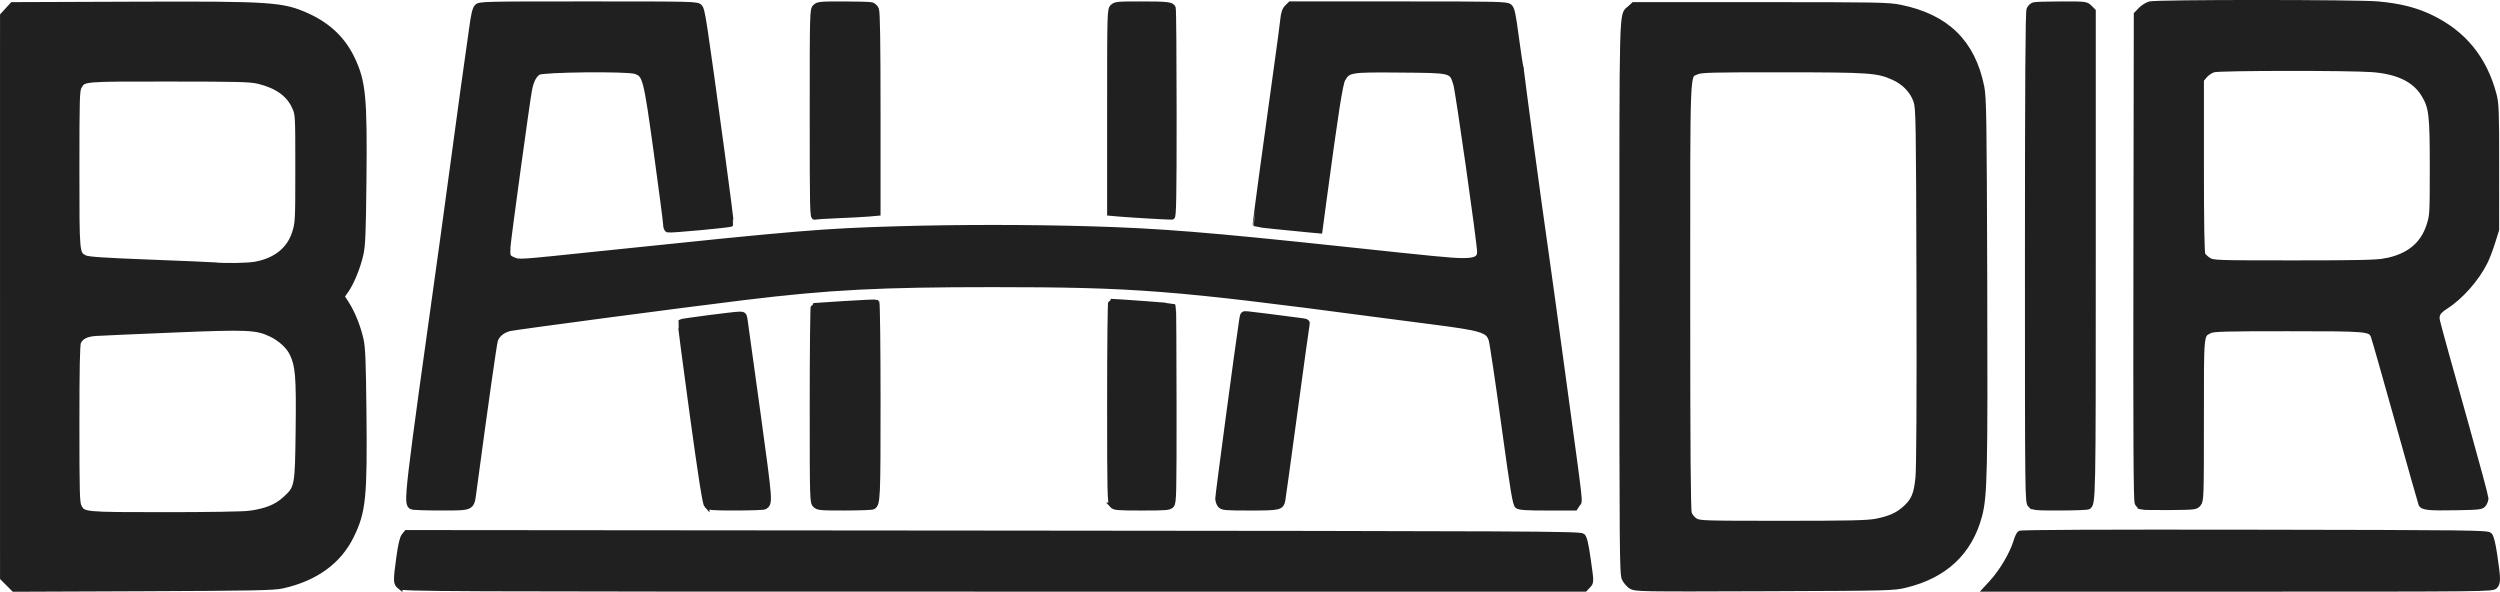 <?xml version="1.0" encoding="UTF-8" standalone="no"?>
<!-- Created with Inkscape (http://www.inkscape.org/) -->

<svg
   width="464.842mm"
   height="110.032mm"
   viewBox="0 0 464.842 110.032"
   version="1.1"
   id="svg1"
   xml:space="preserve"
   xmlns="http://www.w3.org/2000/svg"
   xmlns:svg="http://www.w3.org/2000/svg"><defs
     id="defs1" /><g
     id="layer1"
     transform="translate(138.464,-224.153)"><path
       style="fill:#202020;fill-opacity:1;stroke:#202020;stroke-opacity:1"
       d="m -136.918,332.645 -1.039,-1.039 -0.003,-5.654 c -0.005,-8.663 -0.006,-86.644 -10e-4,-93.168 l 0.004,-5.759 0.906,-0.988 0.906,-0.988 21.915,-0.081 c 26.369,-0.097 28.319,0.032 33.027,2.195 3.834,1.761 6.543,4.374 8.233,7.94 2.027,4.275 2.304,7.185 2.145,22.496 -0.104,9.969 -0.197,12.222 -0.577,13.885 -0.545,2.388 -1.743,5.306 -2.763,6.733 l -0.747,1.044 0.879,1.374 c 1.102,1.723 2.098,4.194 2.655,6.592 0.352,1.515 0.453,4.017 0.554,13.752 0.162,15.619 -0.11,18.302 -2.309,22.794 -2.339,4.78 -6.654,7.911 -12.808,9.293 -1.623,0.365 -5.123,0.435 -25.907,0.52 l -24.03,0.098 z m 44.866,-13.017 c 3.11,-0.443 5,-1.207 6.595,-2.664 2.312,-2.113 2.336,-2.24 2.465,-13.069 0.116,-9.703 -0.046,-11.717 -1.124,-13.99 -0.656,-1.383 -2.207,-2.802 -3.979,-3.641 -2.704,-1.28 -4.313,-1.347 -18.36,-0.767 -6.921,0.286 -13.309,0.568 -14.196,0.627 -1.777,0.118 -2.778,0.627 -3.243,1.646 -0.219,0.481 -0.305,4.789 -0.305,15.223 0,12.686 0.053,14.655 0.414,15.353 0.793,1.533 0.791,1.533 15.99,1.539 7.852,0.003 14.696,-0.11 15.743,-0.259 z m 1.076,-46.317 c 3.793,-0.699 6.336,-2.743 7.324,-5.886 0.574,-1.826 0.596,-2.258 0.596,-11.948 0,-10.01 -0.003,-10.06 -0.627,-11.441 -1.069,-2.364 -3.2,-3.906 -6.577,-4.759 -1.584,-0.4 -3.527,-0.454 -16.766,-0.461 -16.22,-0.009 -15.855,-0.04 -16.731,1.443 -0.398,0.674 -0.442,2.186 -0.442,15.338 0,15.938 -0.02,15.719 1.526,16.515 0.544,0.281 3.534,0.481 12.1,0.81 6.257,0.24 11.675,0.474 12.039,0.518 1.694,0.207 6.145,0.131 7.558,-0.129 z m 26.843,59.878 c -0.731,-0.592 -0.742,-0.976 -0.15,-5.298 0.33,-2.41 0.631,-3.704 0.952,-4.101 l 0.469,-0.58 109.098,0.096 c 101.387,0.089 109.13,0.127 109.561,0.536 0.334,0.319 0.609,1.467 0.988,4.138 0.648,4.561 0.648,4.4 -0.006,5.102 l -0.539,0.579 H 46.345 c -105.065,0 -109.92,-0.021 -110.478,-0.472 z m 228.971,-0.02 c -0.448,-0.277 -1.014,-0.923 -1.257,-1.435 -0.408,-0.86 -0.442,-4.863 -0.442,-52.295 0,-55.735 -0.092,-52.312 1.443,-53.728 l 0.717,-0.661 h 23.593 c 21.792,0 23.774,0.037 25.967,0.483 8.61,1.75 13.449,6.471 15.125,14.757 0.406,2.007 0.46,5.545 0.555,36.354 0.109,35.41 0.014,39.73 -0.957,43.392 -1.794,6.767 -6.396,11.107 -13.658,12.879 -2.348,0.573 -2.719,0.582 -26.326,0.67 -23.162,0.086 -23.971,0.072 -24.76,-0.415 z m 45.505,-12.062 c 2.547,-0.487 4.033,-1.147 5.434,-2.413 1.618,-1.462 2.098,-2.603 2.412,-5.735 0.175,-1.751 0.242,-14.4 0.188,-35.654 -0.079,-30.845 -0.114,-33.031 -0.559,-34.355 -0.633,-1.888 -2.157,-3.494 -4.17,-4.397 -3.011,-1.351 -4.349,-1.445 -20.703,-1.455 -13.162,-0.008 -15.151,0.043 -15.921,0.408 -1.837,0.872 -1.714,-2.112 -1.714,41.718 0,28.725 0.082,39.777 0.299,40.4 0.165,0.472 0.671,1.085 1.124,1.361 0.786,0.479 1.556,0.503 16.214,0.504 12.352,7.9e-4 15.785,-0.075 17.395,-0.383 z m 21.498,11.43 c 1.945,-2.113 3.879,-5.396 4.601,-7.808 0.186,-0.62 0.481,-1.247 0.656,-1.392 0.21,-0.175 15.036,-0.241 43.604,-0.195 40.286,0.065 43.316,0.1 43.734,0.518 0.303,0.303 0.605,1.503 0.931,3.704 0.66,4.454 0.671,5.132 0.097,5.767 -0.478,0.529 -0.743,0.532 -47.57,0.532 H 230.805 Z M -61.915,318.376 c -1.067,-0.712 -1.089,-0.518 5.837,-50.068 0.356,-2.547 1.426,-10.405 2.377,-17.462 0.951,-7.058 1.902,-13.963 2.113,-15.346 0.211,-1.382 0.592,-4.094 0.848,-6.025 0.341,-2.579 0.595,-3.651 0.952,-4.035 0.477,-0.512 0.905,-0.523 20.707,-0.523 19.766,0 20.231,0.012 20.705,0.52 0.523,0.561 0.683,1.606 4.191,27.338 0.968,7.1 1.712,12.958 1.653,13.017 -0.196,0.196 -11.387,1.23 -11.761,1.087 -0.202,-0.078 -0.368,-0.496 -0.368,-0.93 0,-0.434 -0.777,-6.42 -1.727,-13.304 -1.95,-14.133 -2.079,-14.627 -3.958,-15.241 -1.559,-0.509 -17.227,-0.344 -18.031,0.19 -0.806,0.536 -1.318,1.525 -1.656,3.197 -0.365,1.808 -3.929,27.786 -4.011,29.236 -0.103,1.817 -0.03,1.993 1.005,2.425 1.164,0.486 0.498,0.532 16.339,-1.12 36.784,-3.836 41.216,-4.207 55.166,-4.611 11.285,-0.327 24.121,-0.326 35.656,0.003 12.898,0.368 22.099,1.107 47.555,3.822 16.972,1.81 19.487,2.053 21.601,2.088 2.558,0.043 3.402,-0.366 3.402,-1.649 0,-1.624 -4.021,-29.937 -4.436,-31.233 -0.824,-2.575 -0.614,-2.522 -10.334,-2.605 -9.353,-0.08 -9.703,-0.024 -10.711,1.722 -0.483,0.836 -1.343,6.359 -3.528,22.658 l -0.741,5.524 -1.728,-0.154 c -3.172,-0.283 -10.194,-1.015 -10.247,-1.068 -0.053,-0.053 2.332,-17.66 4.019,-29.669 0.511,-3.638 1.008,-7.384 1.105,-8.324 0.131,-1.275 0.329,-1.863 0.781,-2.315 l 0.606,-0.606 h 20.091 c 18.748,0 20.128,0.031 20.642,0.463 0.471,0.396 0.651,1.214 1.238,5.622 0.377,2.838 0.757,5.338 0.843,5.556 0.086,0.218 0.139,0.482 0.118,0.587 -0.056,0.271 3.327,25.365 4.576,33.942 0.429,2.943 1.61,11.533 3.585,26.061 3.006,22.112 2.774,20 2.279,20.755 l -0.443,0.677 h -5.103 c -3.869,0 -5.221,-0.086 -5.592,-0.358 -0.418,-0.306 -0.785,-2.512 -2.522,-15.149 -1.118,-8.135 -2.177,-15.227 -2.353,-15.76 -0.603,-1.828 -1.701,-2.155 -11.406,-3.4 -3.565,-0.457 -8.209,-1.061 -10.319,-1.341 -37.324,-4.951 -44.704,-5.526 -70.908,-5.529 -21.062,-0.002 -30.486,0.487 -46.17,2.392 -11.711,1.423 -42.97,5.564 -43.824,5.806 -1.317,0.373 -2.255,1.167 -2.583,2.187 -0.221,0.688 -1.792,11.758 -4.005,28.224 -0.405,3.012 -0.225,2.927 -6.184,2.922 -2.779,-0.002 -5.183,-0.091 -5.343,-0.198 z m 54.864,-0.261 c -0.299,-0.337 -1.036,-5.021 -2.711,-17.218 -1.265,-9.215 -2.25,-16.806 -2.188,-16.868 0.15,-0.15 10.026,-1.435 11.031,-1.435 0.681,0 0.807,0.115 0.934,0.86 0.081,0.473 1.163,8.283 2.405,17.355 2.34,17.089 2.32,16.823 1.308,17.566 -0.146,0.107 -2.538,0.196 -5.317,0.198 -4.482,0.004 -5.099,-0.048 -5.462,-0.459 z m 20.172,-0.066 c -0.519,-0.519 -0.529,-0.882 -0.529,-18.785 0,-10.041 0.089,-18.259 0.198,-18.262 0.109,-0.003 2.749,-0.176 5.867,-0.384 3.117,-0.208 5.767,-0.318 5.887,-0.243 0.12,0.074 0.219,8.351 0.219,18.393 0,18.3 -0.034,19.03 -0.9,19.608 -0.16,0.107 -2.524,0.196 -5.252,0.198 -4.611,0.004 -4.998,-0.033 -5.49,-0.525 z m 55.207,0.045 c -0.399,-0.441 -0.438,-2.155 -0.438,-19.182 0,-10.284 0.089,-18.696 0.198,-18.693 1.451,0.041 11.53,0.786 11.601,0.858 0.053,0.053 0.104,8.29 0.112,18.304 0.014,16.755 -0.02,18.246 -0.433,18.702 -0.409,0.451 -0.9,0.495 -5.526,0.495 -4.583,0 -5.12,-0.047 -5.515,-0.484 z m 20.108,0 c -0.241,-0.266 -0.438,-0.83 -0.438,-1.253 0,-0.645 3.788,-28.939 4.425,-33.056 0.204,-1.318 0.209,-1.323 1.131,-1.243 0.775,0.067 5.271,0.633 9.989,1.259 0.991,0.132 1.11,0.218 0.994,0.728 -0.072,0.318 -1.09,7.663 -2.262,16.322 -1.171,8.658 -2.184,16.002 -2.251,16.32 -0.28,1.337 -0.583,1.408 -6.051,1.408 -4.604,0 -5.142,-0.047 -5.537,-0.484 z m 150.639,-0.045 c -0.525,-0.525 -0.529,-0.882 -0.529,-46.025 0,-33.063 0.081,-45.674 0.297,-46.147 0.163,-0.358 0.55,-0.719 0.86,-0.803 0.31,-0.083 2.622,-0.153 5.139,-0.155 4.508,-0.004 4.586,0.006 5.226,0.646 l 0.649,0.649 v 45.405 c 0,45.888 -0.005,46.159 -0.899,46.756 -0.16,0.107 -2.524,0.196 -5.252,0.198 -4.611,0.004 -4.998,-0.033 -5.49,-0.525 z m 20.61,0.362 c -0.234,-0.067 -0.563,-0.384 -0.733,-0.705 -0.232,-0.439 -0.29,-11.767 -0.237,-45.744 l 0.071,-45.16 0.779,-0.813 c 0.428,-0.447 1.202,-0.93 1.72,-1.074 1.284,-0.357 38.668,-0.349 42.481,0.009 4.04,0.379 6.997,1.131 9.804,2.494 6.067,2.945 9.875,7.614 11.661,14.298 0.448,1.678 0.495,2.949 0.491,13.494 l -0.004,11.642 -0.727,2.33 c -0.4,1.282 -1.037,2.949 -1.417,3.704 -1.593,3.173 -4.55,6.51 -7.322,8.264 -1.45,0.917 -1.811,1.589 -1.506,2.801 0.494,1.967 1.973,7.307 5.4,19.507 1.977,7.037 3.591,13.049 3.586,13.361 -0.005,0.312 -0.188,0.806 -0.408,1.097 -0.368,0.488 -0.763,0.536 -5.081,0.613 -5.205,0.093 -6.274,-0.019 -6.539,-0.686 -0.1,-0.251 -2.077,-7.242 -4.393,-15.537 -2.317,-8.295 -4.331,-15.355 -4.475,-15.69 -0.577,-1.336 -1.025,-1.375 -15.877,-1.375 -11.708,0 -13.895,0.059 -14.545,0.395 -1.662,0.859 -1.59,0.117 -1.59,16.568 0,14.362 -0.021,15.019 -0.505,15.618 -0.495,0.612 -0.602,0.625 -5.358,0.668 -2.669,0.024 -5.044,-0.011 -5.277,-0.078 z m 45.363,-45.722 c 4.301,-0.823 6.965,-2.965 8.136,-6.541 0.62,-1.893 0.636,-2.16 0.636,-10.805 0,-9.843 -0.159,-11.224 -1.56,-13.56 -1.688,-2.815 -4.808,-4.343 -9.629,-4.715 -4.178,-0.322 -28.296,-0.299 -29.474,0.028 -0.536,0.149 -1.28,0.634 -1.654,1.077 l -0.678,0.806 v 16.004 c 0,10.804 0.091,16.175 0.281,16.53 0.155,0.289 0.661,0.757 1.124,1.04 0.808,0.493 1.457,0.514 15.835,0.515 11.949,7.8e-4 15.396,-0.076 16.982,-0.38 z M 12.591,245.307 c 0,-18.98 0.01,-19.342 0.529,-19.862 0.49,-0.49 0.879,-0.529 5.226,-0.526 2.583,0.002 4.95,0.072 5.259,0.155 0.31,0.083 0.697,0.444 0.86,0.803 0.21,0.462 0.297,6.073 0.297,19.271 v 18.62 l -1.654,0.147 c -0.91,0.081 -3.44,0.218 -5.622,0.303 -2.183,0.086 -4.177,0.215 -4.432,0.288 -0.438,0.125 -0.463,-0.914 -0.463,-19.2 z m 62.574,18.985 c -2.183,-0.127 -4.713,-0.297 -5.622,-0.378 l -1.654,-0.147 v -18.897 c 0,-18.544 0.01,-18.907 0.529,-19.426 0.49,-0.49 0.879,-0.529 5.226,-0.526 5.051,0.004 5.765,0.09 6.008,0.723 0.087,0.226 0.159,9.054 0.161,19.619 0.003,15.484 -0.063,19.214 -0.338,19.235 -0.187,0.014 -2.127,-0.078 -4.31,-0.205 z"
       id="path1" /></g></svg>
